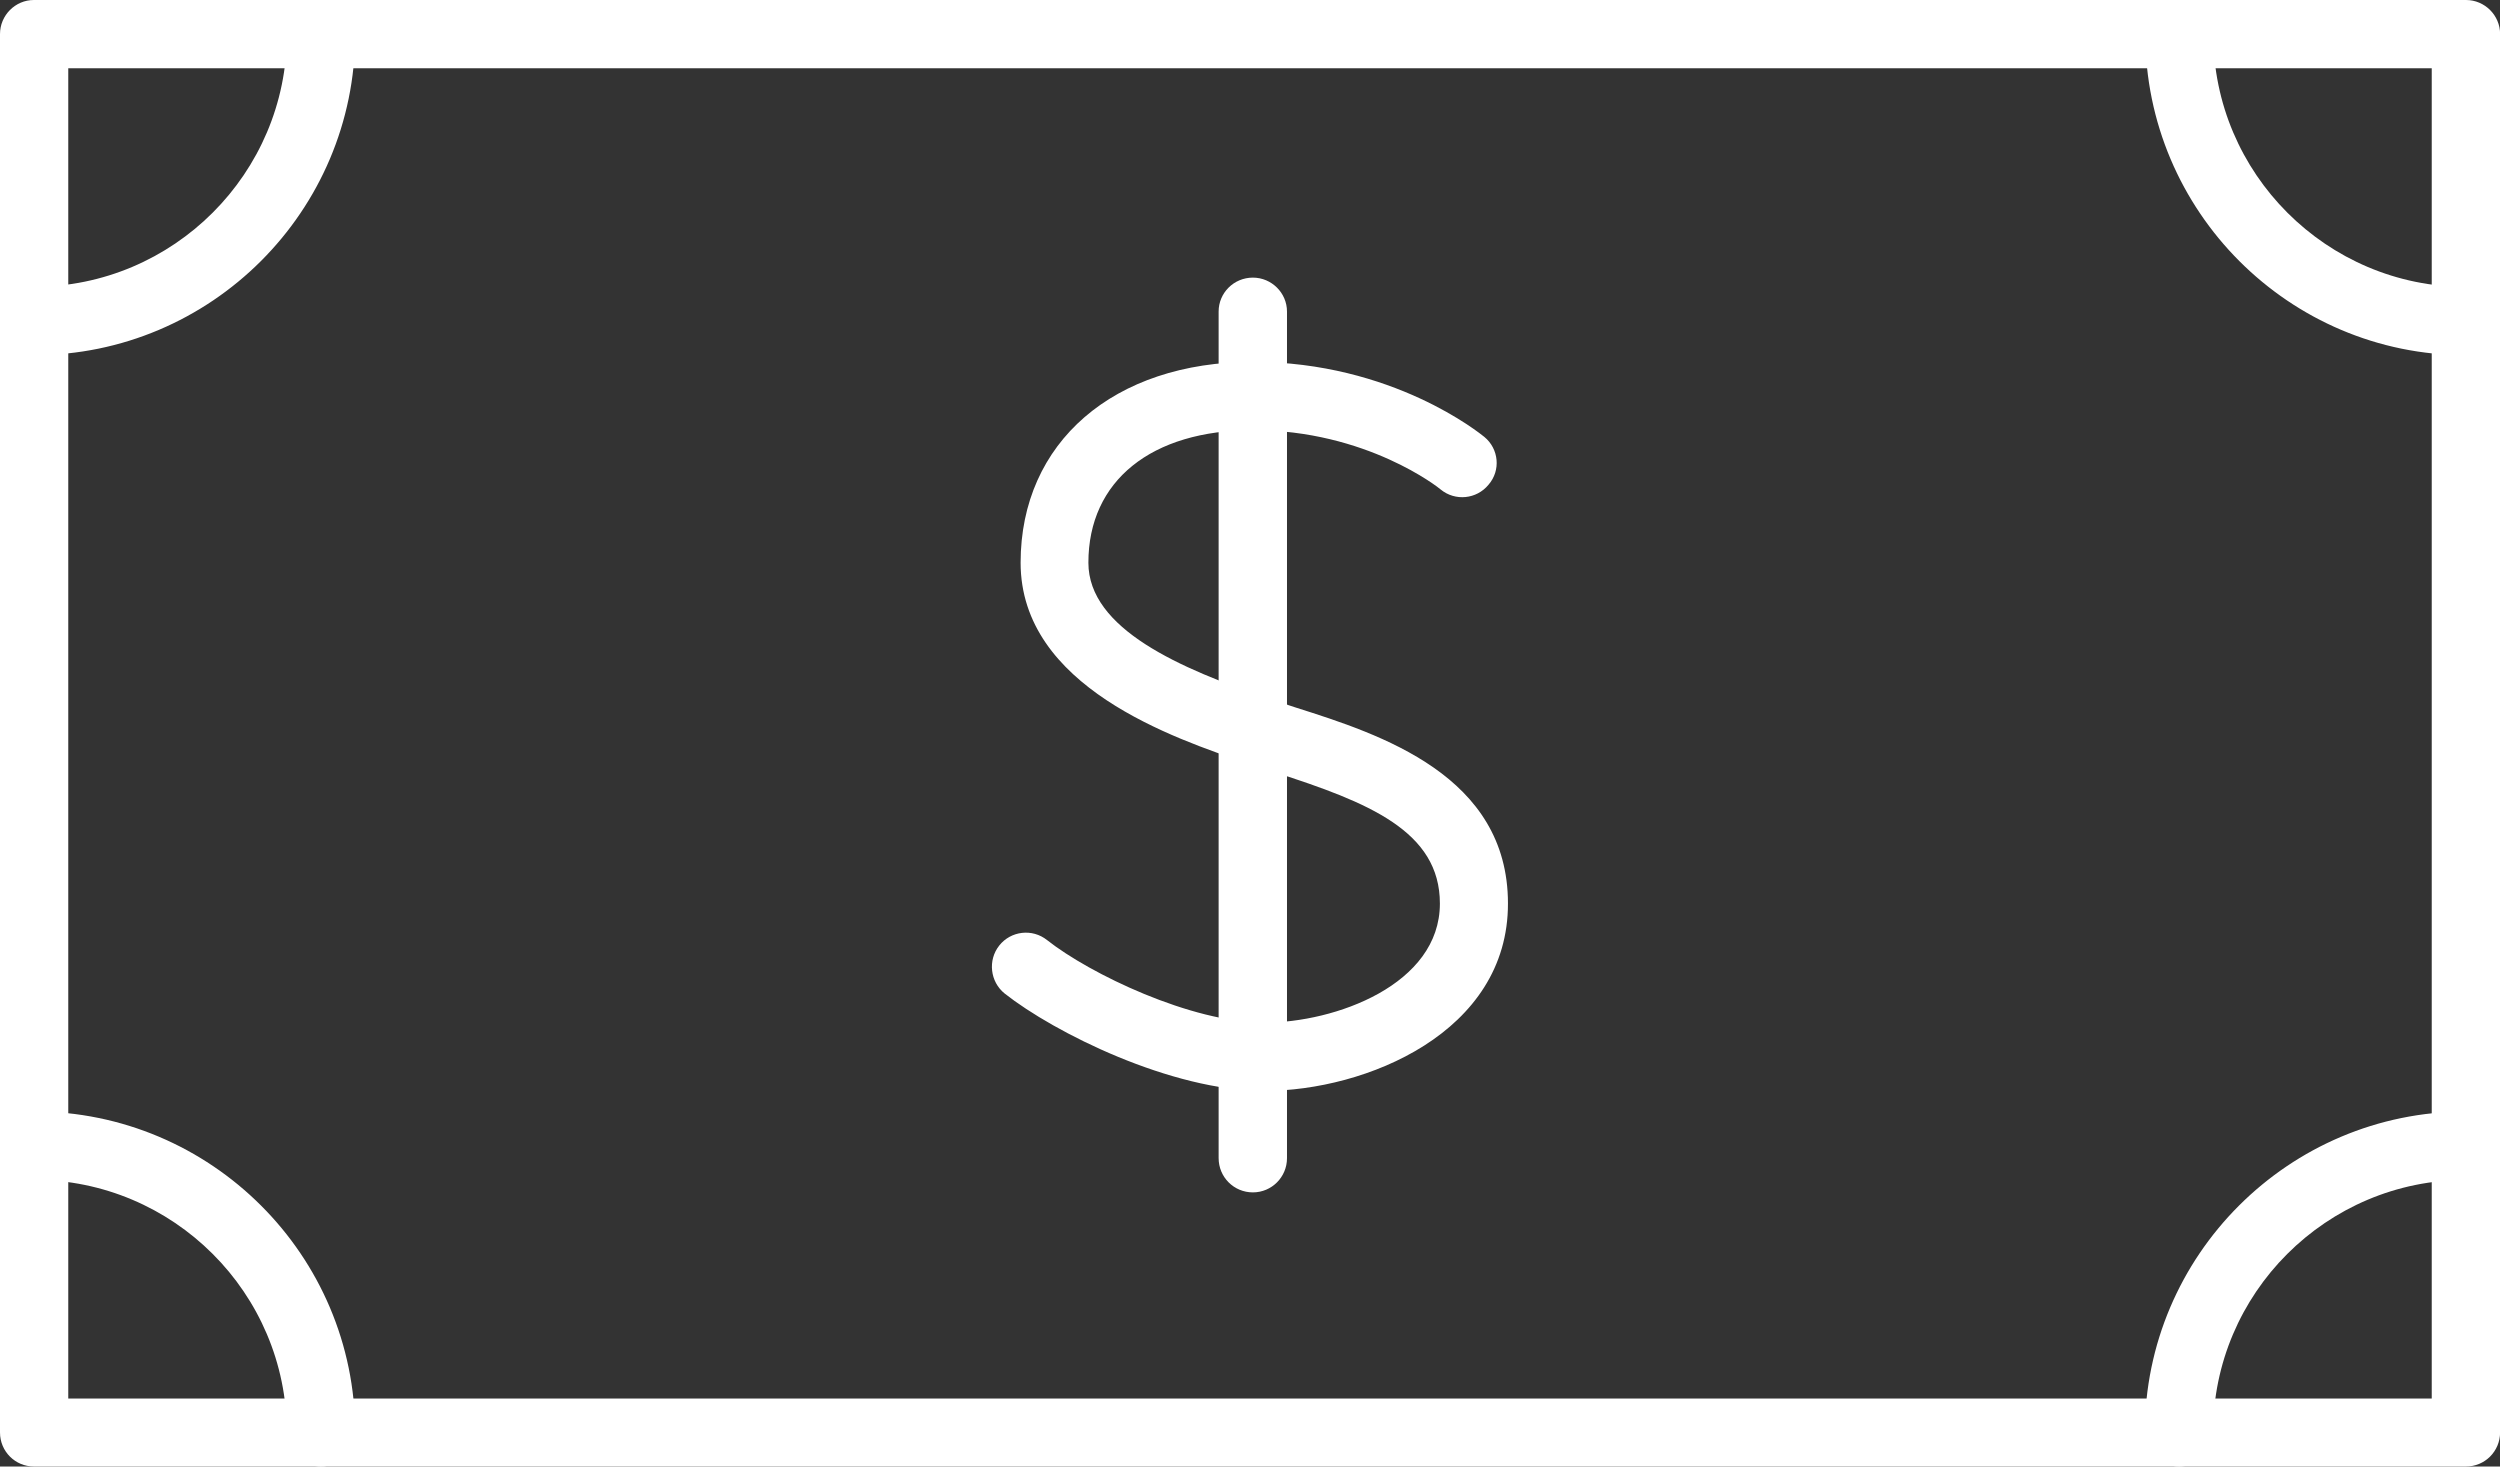 <?xml version="1.0" encoding="utf-8"?>
<!-- Generator: Adobe Illustrator 16.0.0, SVG Export Plug-In . SVG Version: 6.00 Build 0)  -->
<!DOCTYPE svg PUBLIC "-//W3C//DTD SVG 1.1//EN" "http://www.w3.org/Graphics/SVG/1.1/DTD/svg11.dtd">
<svg version="1.1" id="Layer_1" xmlns="http://www.w3.org/2000/svg" xmlns:xlink="http://www.w3.org/1999/xlink" x="0px" y="0px"
	 width="25.818px" height="15.145px" viewBox="0 0 25.818 15.145" enable-background="new 0 0 25.818 15.145" xml:space="preserve">
<rect x="0" y="0" width="25.818" height="15.145" fill="#333333" stroke="none"/>
<g>
	<g>
		<path fill="#FFFFFF" d="M25.467,15.145H0.35C0.158,15.145,0,14.99,0,14.793V0.352C0,0.158,0.158,0,0.35,0h25.117
			c0.193,0,0.352,0.158,0.352,0.352v14.441C25.818,14.99,25.66,15.145,25.467,15.145L25.467,15.145z M0.705,14.443h24.408V0.705
			H0.705V14.443z M0.705,14.443"/>
		<path fill="#FFFFFF" d="M25.467,3.668c-1.828,0-3.312-1.488-3.312-3.316c0-0.193,0.154-0.352,0.35-0.352s0.352,0.158,0.352,0.352
			c0,1.439,1.172,2.611,2.611,2.611c0.193,0,0.352,0.158,0.352,0.352C25.818,3.51,25.66,3.668,25.467,3.668L25.467,3.668z
			 M25.467,3.668"/>
		<path fill="#FFFFFF" d="M22.504,15.145c-0.195,0-0.354-0.154-0.354-0.352c0-1.828,1.488-3.314,3.316-3.314
			c0.193,0,0.352,0.158,0.352,0.352c0,0.195-0.158,0.354-0.352,0.354c-1.439,0-2.611,1.17-2.611,2.609
			C22.855,14.99,22.699,15.145,22.504,15.145L22.504,15.145z M22.504,15.145"/>
		<path fill="#FFFFFF" d="M0.35,3.668C0.158,3.668,0,3.51,0,3.314c0-0.193,0.158-0.352,0.35-0.352c1.441,0,2.613-1.172,2.613-2.611
			C2.963,0.158,3.121,0,3.314,0C3.51,0,3.668,0.158,3.668,0.352C3.668,2.18,2.18,3.668,0.35,3.668L0.35,3.668z M0.35,3.668"/>
		<path fill="#FFFFFF" d="M3.314,15.145c-0.193,0-0.352-0.154-0.352-0.352c0-1.439-1.172-2.609-2.613-2.609
			C0.158,12.184,0,12.025,0,11.83c0-0.193,0.158-0.352,0.35-0.352c1.83,0,3.318,1.486,3.318,3.314
			C3.668,14.99,3.51,15.145,3.314,15.145L3.314,15.145z M3.314,15.145"/>
		<path fill="#FFFFFF" d="M13.057,11.266c-0.963,0-2.17-0.602-2.682-1.006c-0.15-0.121-0.176-0.344-0.055-0.496
			c0.119-0.15,0.34-0.178,0.494-0.055c0.441,0.348,1.488,0.852,2.242,0.852c0.732,0,1.814-0.391,1.814-1.23
			c0-0.748-0.738-1.045-1.701-1.354l-0.285-0.094c-0.76-0.258-2.344-0.791-2.344-2.072c0-1.242,0.961-2.074,2.398-2.074
			c1.445,0,2.352,0.744,2.391,0.775c0.15,0.123,0.172,0.346,0.043,0.494c-0.123,0.15-0.344,0.172-0.494,0.049
			c-0.014-0.014-0.764-0.613-1.939-0.613c-1.049,0-1.699,0.523-1.699,1.369c0,0.684,0.947,1.094,1.869,1.406l0.273,0.09
			c0.873,0.277,2.191,0.701,2.191,2.023C15.576,10.664,14.102,11.266,13.057,11.266L13.057,11.266z M13.057,11.266"/>
		<path fill="#FFFFFF" d="M12.939,12.314c-0.197,0-0.354-0.158-0.354-0.354V3.217c0-0.191,0.156-0.35,0.354-0.35
			c0.193,0,0.352,0.158,0.352,0.35v8.744C13.291,12.156,13.133,12.314,12.939,12.314L12.939,12.314z M12.939,12.314"/>
	</g>
</g>
</svg>
